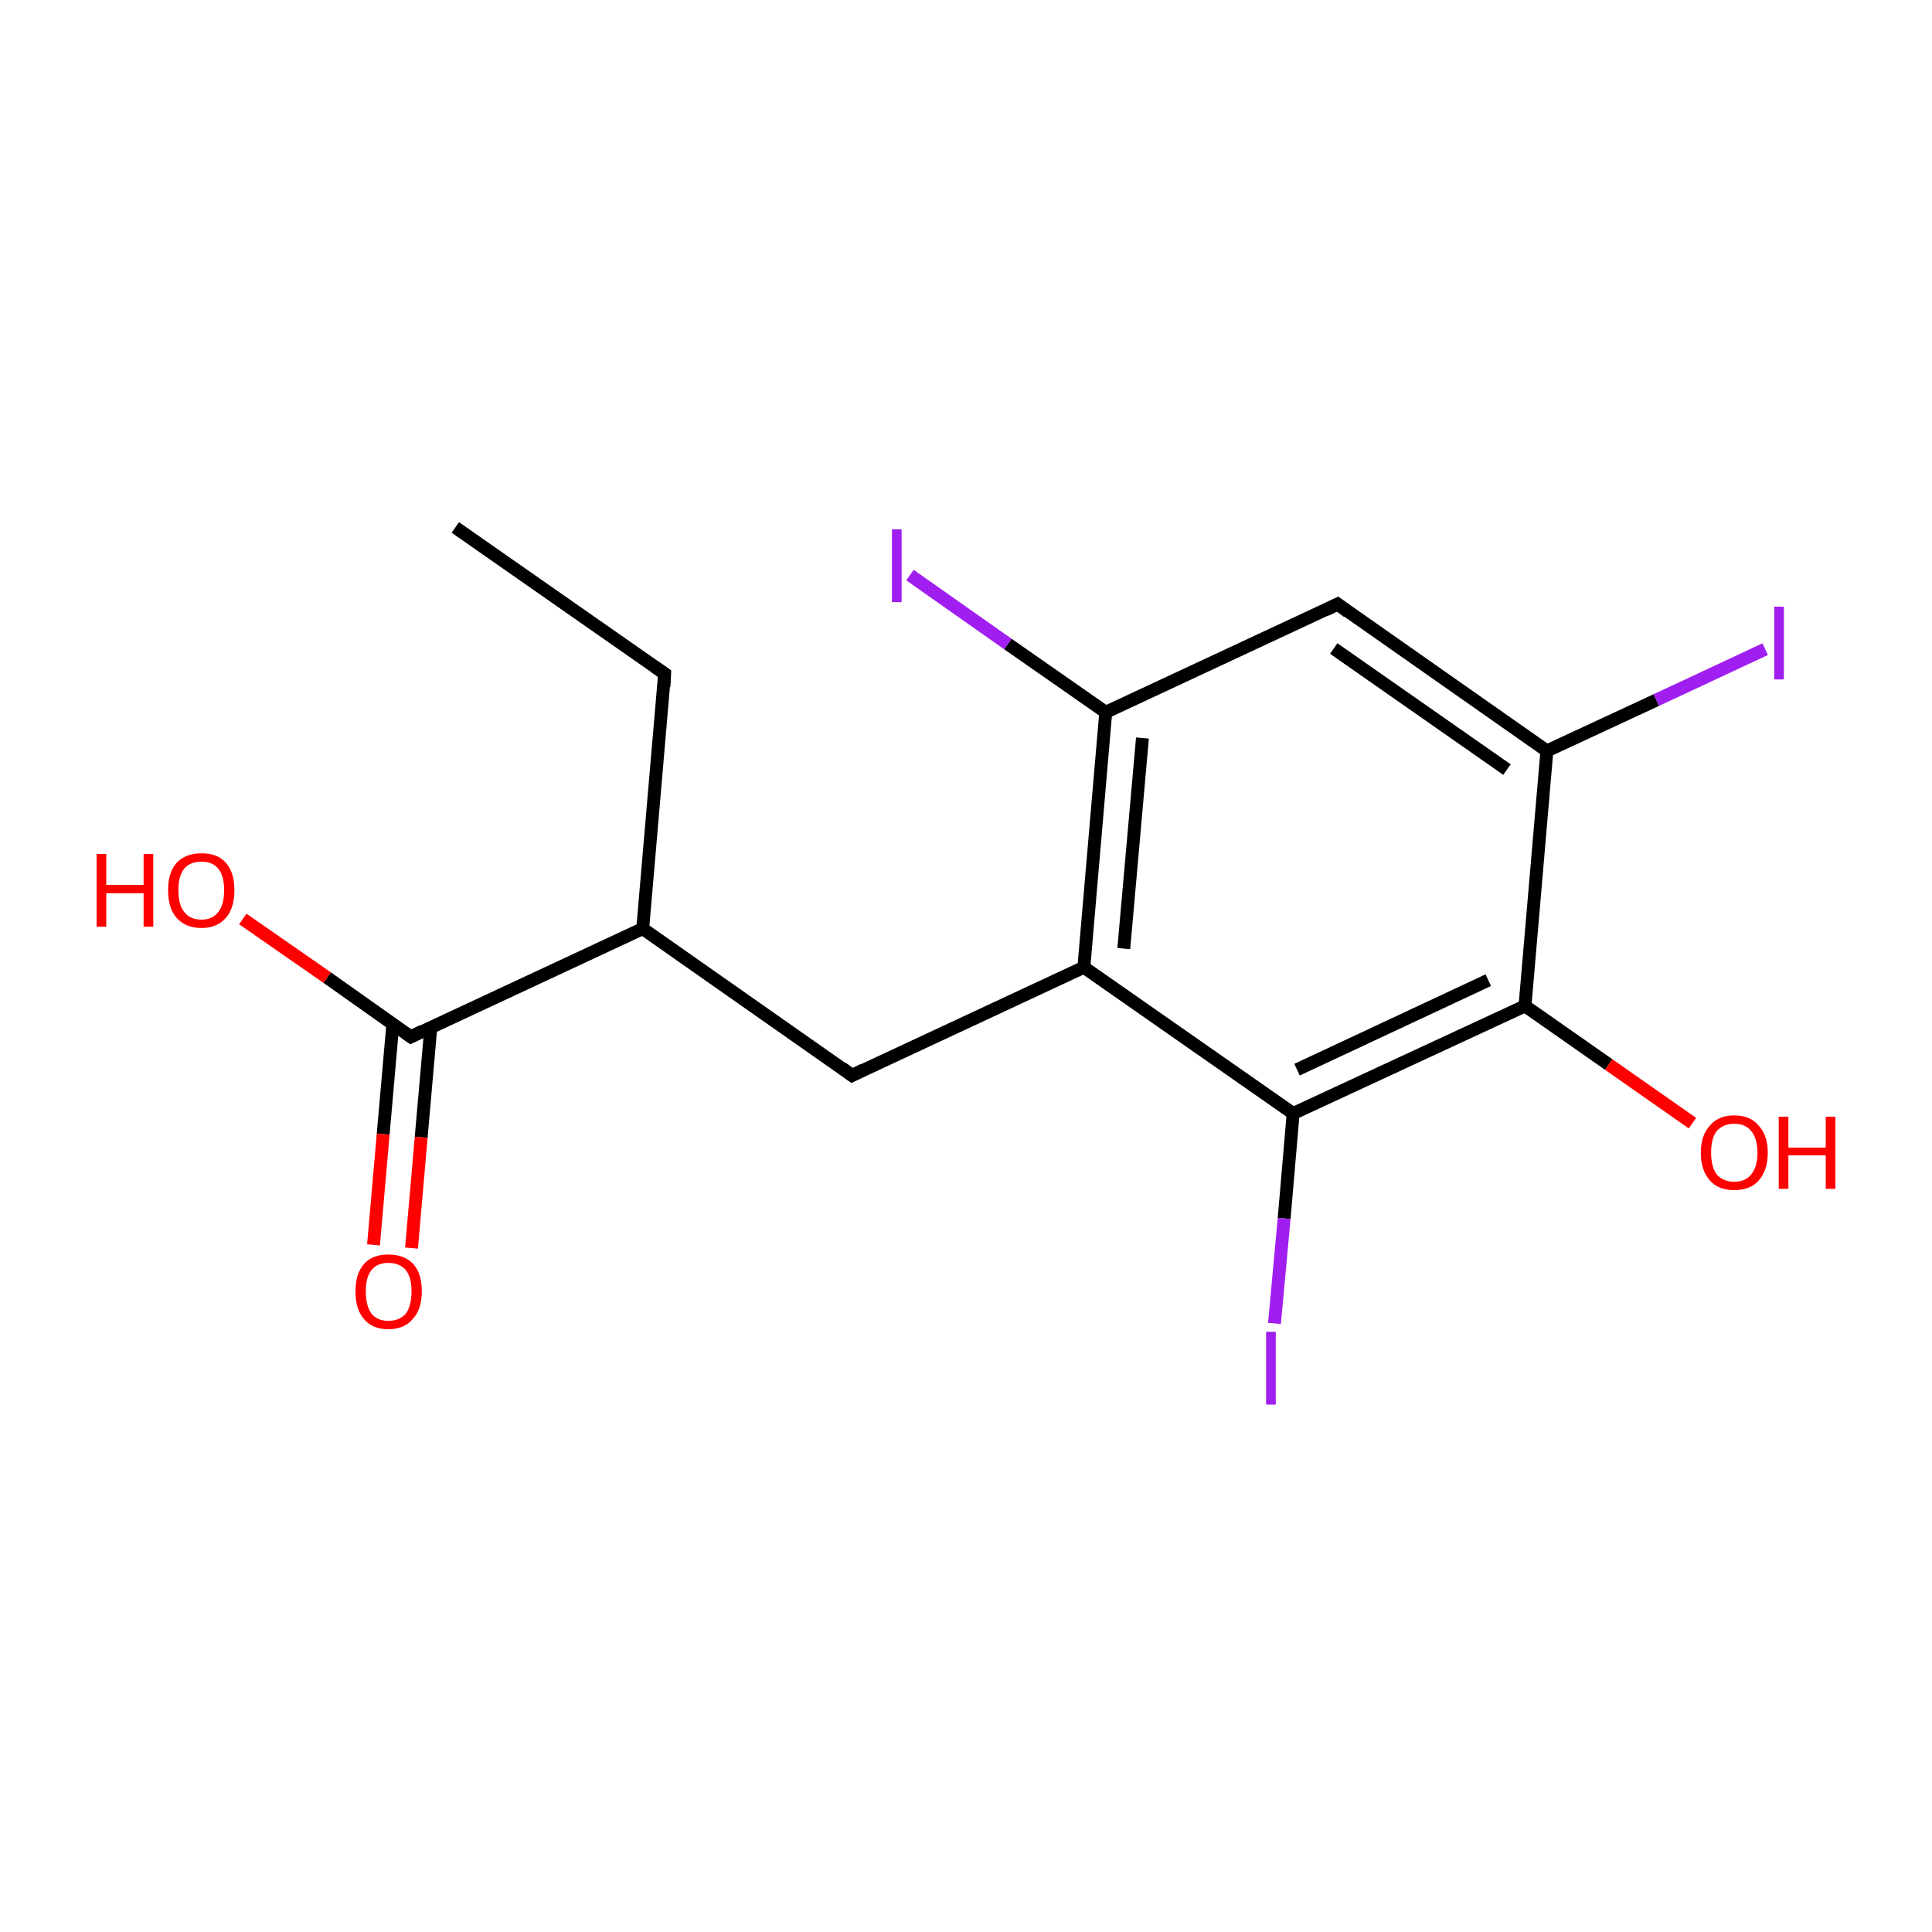 <?xml version='1.0' encoding='iso-8859-1'?>
<svg version='1.1' baseProfile='full'
              xmlns='http://www.w3.org/2000/svg'
                      xmlns:rdkit='http://www.rdkit.org/xml'
                      xmlns:xlink='http://www.w3.org/1999/xlink'
                  xml:space='preserve'
width='300px' height='300px' viewBox='0 0 300 300'>
<!-- END OF HEADER -->
<rect style='opacity:1.0;fill:#FFFFFF;stroke:none' width='300.0' height='300.0' x='0.0' y='0.0'> </rect>
<path class='bond-0 atom-0 atom-1' d='M 70.7,81.9 L 103.2,104.6' style='fill:none;fill-rule:evenodd;stroke:#000000;stroke-width:2.0px;stroke-linecap:butt;stroke-linejoin:miter;stroke-opacity:1' />
<path class='bond-1 atom-1 atom-2' d='M 103.2,104.6 L 99.8,144.2' style='fill:none;fill-rule:evenodd;stroke:#000000;stroke-width:2.0px;stroke-linecap:butt;stroke-linejoin:miter;stroke-opacity:1' />
<path class='bond-2 atom-2 atom-3' d='M 99.8,144.2 L 132.3,167.0' style='fill:none;fill-rule:evenodd;stroke:#000000;stroke-width:2.0px;stroke-linecap:butt;stroke-linejoin:miter;stroke-opacity:1' />
<path class='bond-3 atom-3 atom-4' d='M 132.3,167.0 L 168.3,150.2' style='fill:none;fill-rule:evenodd;stroke:#000000;stroke-width:2.0px;stroke-linecap:butt;stroke-linejoin:miter;stroke-opacity:1' />
<path class='bond-4 atom-4 atom-5' d='M 168.3,150.2 L 171.7,110.6' style='fill:none;fill-rule:evenodd;stroke:#000000;stroke-width:2.0px;stroke-linecap:butt;stroke-linejoin:miter;stroke-opacity:1' />
<path class='bond-4 atom-4 atom-5' d='M 174.5,147.3 L 177.4,114.6' style='fill:none;fill-rule:evenodd;stroke:#000000;stroke-width:2.0px;stroke-linecap:butt;stroke-linejoin:miter;stroke-opacity:1' />
<path class='bond-5 atom-5 atom-6' d='M 171.7,110.6 L 156.5,100.0' style='fill:none;fill-rule:evenodd;stroke:#000000;stroke-width:2.0px;stroke-linecap:butt;stroke-linejoin:miter;stroke-opacity:1' />
<path class='bond-5 atom-5 atom-6' d='M 156.5,100.0 L 141.3,89.3' style='fill:none;fill-rule:evenodd;stroke:#A01EEF;stroke-width:2.0px;stroke-linecap:butt;stroke-linejoin:miter;stroke-opacity:1' />
<path class='bond-6 atom-5 atom-7' d='M 171.7,110.6 L 207.7,93.8' style='fill:none;fill-rule:evenodd;stroke:#000000;stroke-width:2.0px;stroke-linecap:butt;stroke-linejoin:miter;stroke-opacity:1' />
<path class='bond-7 atom-7 atom-8' d='M 207.7,93.8 L 240.2,116.6' style='fill:none;fill-rule:evenodd;stroke:#000000;stroke-width:2.0px;stroke-linecap:butt;stroke-linejoin:miter;stroke-opacity:1' />
<path class='bond-7 atom-7 atom-8' d='M 207.1,100.7 L 234.0,119.5' style='fill:none;fill-rule:evenodd;stroke:#000000;stroke-width:2.0px;stroke-linecap:butt;stroke-linejoin:miter;stroke-opacity:1' />
<path class='bond-8 atom-8 atom-9' d='M 240.2,116.6 L 257.2,108.7' style='fill:none;fill-rule:evenodd;stroke:#000000;stroke-width:2.0px;stroke-linecap:butt;stroke-linejoin:miter;stroke-opacity:1' />
<path class='bond-8 atom-8 atom-9' d='M 257.2,108.7 L 274.1,100.8' style='fill:none;fill-rule:evenodd;stroke:#A01EEF;stroke-width:2.0px;stroke-linecap:butt;stroke-linejoin:miter;stroke-opacity:1' />
<path class='bond-9 atom-8 atom-10' d='M 240.2,116.6 L 236.8,156.2' style='fill:none;fill-rule:evenodd;stroke:#000000;stroke-width:2.0px;stroke-linecap:butt;stroke-linejoin:miter;stroke-opacity:1' />
<path class='bond-10 atom-10 atom-11' d='M 236.8,156.2 L 249.8,165.3' style='fill:none;fill-rule:evenodd;stroke:#000000;stroke-width:2.0px;stroke-linecap:butt;stroke-linejoin:miter;stroke-opacity:1' />
<path class='bond-10 atom-10 atom-11' d='M 249.8,165.3 L 262.8,174.4' style='fill:none;fill-rule:evenodd;stroke:#FF0000;stroke-width:2.0px;stroke-linecap:butt;stroke-linejoin:miter;stroke-opacity:1' />
<path class='bond-11 atom-10 atom-12' d='M 236.8,156.2 L 200.8,172.9' style='fill:none;fill-rule:evenodd;stroke:#000000;stroke-width:2.0px;stroke-linecap:butt;stroke-linejoin:miter;stroke-opacity:1' />
<path class='bond-11 atom-10 atom-12' d='M 231.1,152.2 L 201.4,166.1' style='fill:none;fill-rule:evenodd;stroke:#000000;stroke-width:2.0px;stroke-linecap:butt;stroke-linejoin:miter;stroke-opacity:1' />
<path class='bond-12 atom-12 atom-13' d='M 200.8,172.9 L 199.4,189.2' style='fill:none;fill-rule:evenodd;stroke:#000000;stroke-width:2.0px;stroke-linecap:butt;stroke-linejoin:miter;stroke-opacity:1' />
<path class='bond-12 atom-12 atom-13' d='M 199.4,189.2 L 197.9,205.5' style='fill:none;fill-rule:evenodd;stroke:#A01EEF;stroke-width:2.0px;stroke-linecap:butt;stroke-linejoin:miter;stroke-opacity:1' />
<path class='bond-13 atom-2 atom-14' d='M 99.8,144.2 L 63.8,161.0' style='fill:none;fill-rule:evenodd;stroke:#000000;stroke-width:2.0px;stroke-linecap:butt;stroke-linejoin:miter;stroke-opacity:1' />
<path class='bond-14 atom-14 atom-15' d='M 61.0,159.0 L 59.5,176.1' style='fill:none;fill-rule:evenodd;stroke:#000000;stroke-width:2.0px;stroke-linecap:butt;stroke-linejoin:miter;stroke-opacity:1' />
<path class='bond-14 atom-14 atom-15' d='M 59.5,176.1 L 58.0,193.3' style='fill:none;fill-rule:evenodd;stroke:#FF0000;stroke-width:2.0px;stroke-linecap:butt;stroke-linejoin:miter;stroke-opacity:1' />
<path class='bond-14 atom-14 atom-15' d='M 66.9,159.5 L 65.4,176.6' style='fill:none;fill-rule:evenodd;stroke:#000000;stroke-width:2.0px;stroke-linecap:butt;stroke-linejoin:miter;stroke-opacity:1' />
<path class='bond-14 atom-14 atom-15' d='M 65.4,176.6 L 63.9,193.8' style='fill:none;fill-rule:evenodd;stroke:#FF0000;stroke-width:2.0px;stroke-linecap:butt;stroke-linejoin:miter;stroke-opacity:1' />
<path class='bond-15 atom-14 atom-16' d='M 63.8,161.0 L 50.8,151.8' style='fill:none;fill-rule:evenodd;stroke:#000000;stroke-width:2.0px;stroke-linecap:butt;stroke-linejoin:miter;stroke-opacity:1' />
<path class='bond-15 atom-14 atom-16' d='M 50.8,151.8 L 37.7,142.7' style='fill:none;fill-rule:evenodd;stroke:#FF0000;stroke-width:2.0px;stroke-linecap:butt;stroke-linejoin:miter;stroke-opacity:1' />
<path class='bond-16 atom-12 atom-4' d='M 200.8,172.9 L 168.3,150.2' style='fill:none;fill-rule:evenodd;stroke:#000000;stroke-width:2.0px;stroke-linecap:butt;stroke-linejoin:miter;stroke-opacity:1' />
<path d='M 101.6,103.5 L 103.2,104.6 L 103.1,106.6' style='fill:none;stroke:#000000;stroke-width:2.0px;stroke-linecap:butt;stroke-linejoin:miter;stroke-miterlimit:10;stroke-opacity:1;' />
<path d='M 130.7,165.8 L 132.3,167.0 L 134.1,166.1' style='fill:none;stroke:#000000;stroke-width:2.0px;stroke-linecap:butt;stroke-linejoin:miter;stroke-miterlimit:10;stroke-opacity:1;' />
<path d='M 205.9,94.7 L 207.7,93.8 L 209.3,95.0' style='fill:none;stroke:#000000;stroke-width:2.0px;stroke-linecap:butt;stroke-linejoin:miter;stroke-miterlimit:10;stroke-opacity:1;' />
<path d='M 65.6,160.1 L 63.8,161.0 L 63.1,160.5' style='fill:none;stroke:#000000;stroke-width:2.0px;stroke-linecap:butt;stroke-linejoin:miter;stroke-miterlimit:10;stroke-opacity:1;' />
<path class='atom-6' d='M 138.5 82.2
L 140.0 82.2
L 140.0 93.5
L 138.5 93.5
L 138.5 82.2
' fill='#A01EEF'/>
<path class='atom-9' d='M 275.5 94.2
L 277.0 94.2
L 277.0 105.5
L 275.5 105.5
L 275.5 94.2
' fill='#A01EEF'/>
<path class='atom-11' d='M 264.1 179.0
Q 264.1 176.3, 265.5 174.8
Q 266.8 173.2, 269.3 173.2
Q 271.8 173.2, 273.1 174.8
Q 274.5 176.3, 274.5 179.0
Q 274.5 181.7, 273.1 183.3
Q 271.8 184.8, 269.3 184.8
Q 266.8 184.8, 265.5 183.3
Q 264.1 181.7, 264.1 179.0
M 269.3 183.5
Q 271.0 183.5, 271.9 182.4
Q 272.9 181.2, 272.9 179.0
Q 272.9 176.8, 271.9 175.6
Q 271.0 174.5, 269.3 174.5
Q 267.6 174.5, 266.6 175.6
Q 265.7 176.7, 265.7 179.0
Q 265.7 181.2, 266.6 182.4
Q 267.6 183.5, 269.3 183.5
' fill='#FF0000'/>
<path class='atom-11' d='M 276.2 173.4
L 277.7 173.4
L 277.7 178.2
L 283.5 178.2
L 283.5 173.4
L 285.0 173.4
L 285.0 184.6
L 283.5 184.6
L 283.5 179.4
L 277.7 179.4
L 277.7 184.6
L 276.2 184.6
L 276.2 173.4
' fill='#FF0000'/>
<path class='atom-13' d='M 196.6 206.8
L 198.1 206.8
L 198.1 218.1
L 196.6 218.1
L 196.6 206.8
' fill='#A01EEF'/>
<path class='atom-15' d='M 55.2 200.5
Q 55.2 197.8, 56.5 196.3
Q 57.8 194.8, 60.3 194.8
Q 62.8 194.8, 64.2 196.3
Q 65.5 197.8, 65.5 200.5
Q 65.5 203.3, 64.1 204.8
Q 62.8 206.4, 60.3 206.4
Q 57.8 206.4, 56.5 204.8
Q 55.2 203.3, 55.2 200.5
M 60.3 205.1
Q 62.0 205.1, 63.0 204.0
Q 63.9 202.8, 63.9 200.5
Q 63.9 198.3, 63.0 197.2
Q 62.0 196.1, 60.3 196.1
Q 58.6 196.1, 57.7 197.2
Q 56.8 198.3, 56.8 200.5
Q 56.8 202.8, 57.7 204.0
Q 58.6 205.1, 60.3 205.1
' fill='#FF0000'/>
<path class='atom-16' d='M 15.0 132.6
L 16.5 132.6
L 16.5 137.4
L 22.3 137.4
L 22.3 132.6
L 23.8 132.6
L 23.8 143.9
L 22.3 143.9
L 22.3 138.7
L 16.5 138.7
L 16.5 143.9
L 15.0 143.9
L 15.0 132.6
' fill='#FF0000'/>
<path class='atom-16' d='M 26.1 138.2
Q 26.1 135.5, 27.4 134.0
Q 28.8 132.5, 31.3 132.5
Q 33.8 132.5, 35.1 134.0
Q 36.4 135.5, 36.4 138.2
Q 36.4 141.0, 35.1 142.5
Q 33.7 144.1, 31.3 144.1
Q 28.8 144.1, 27.4 142.5
Q 26.1 141.0, 26.1 138.2
M 31.3 142.8
Q 33.0 142.8, 33.9 141.6
Q 34.8 140.5, 34.8 138.2
Q 34.8 136.0, 33.9 134.9
Q 33.0 133.8, 31.3 133.8
Q 29.5 133.8, 28.6 134.9
Q 27.7 136.0, 27.7 138.2
Q 27.7 140.5, 28.6 141.6
Q 29.5 142.8, 31.3 142.8
' fill='#FF0000'/>
</svg>

